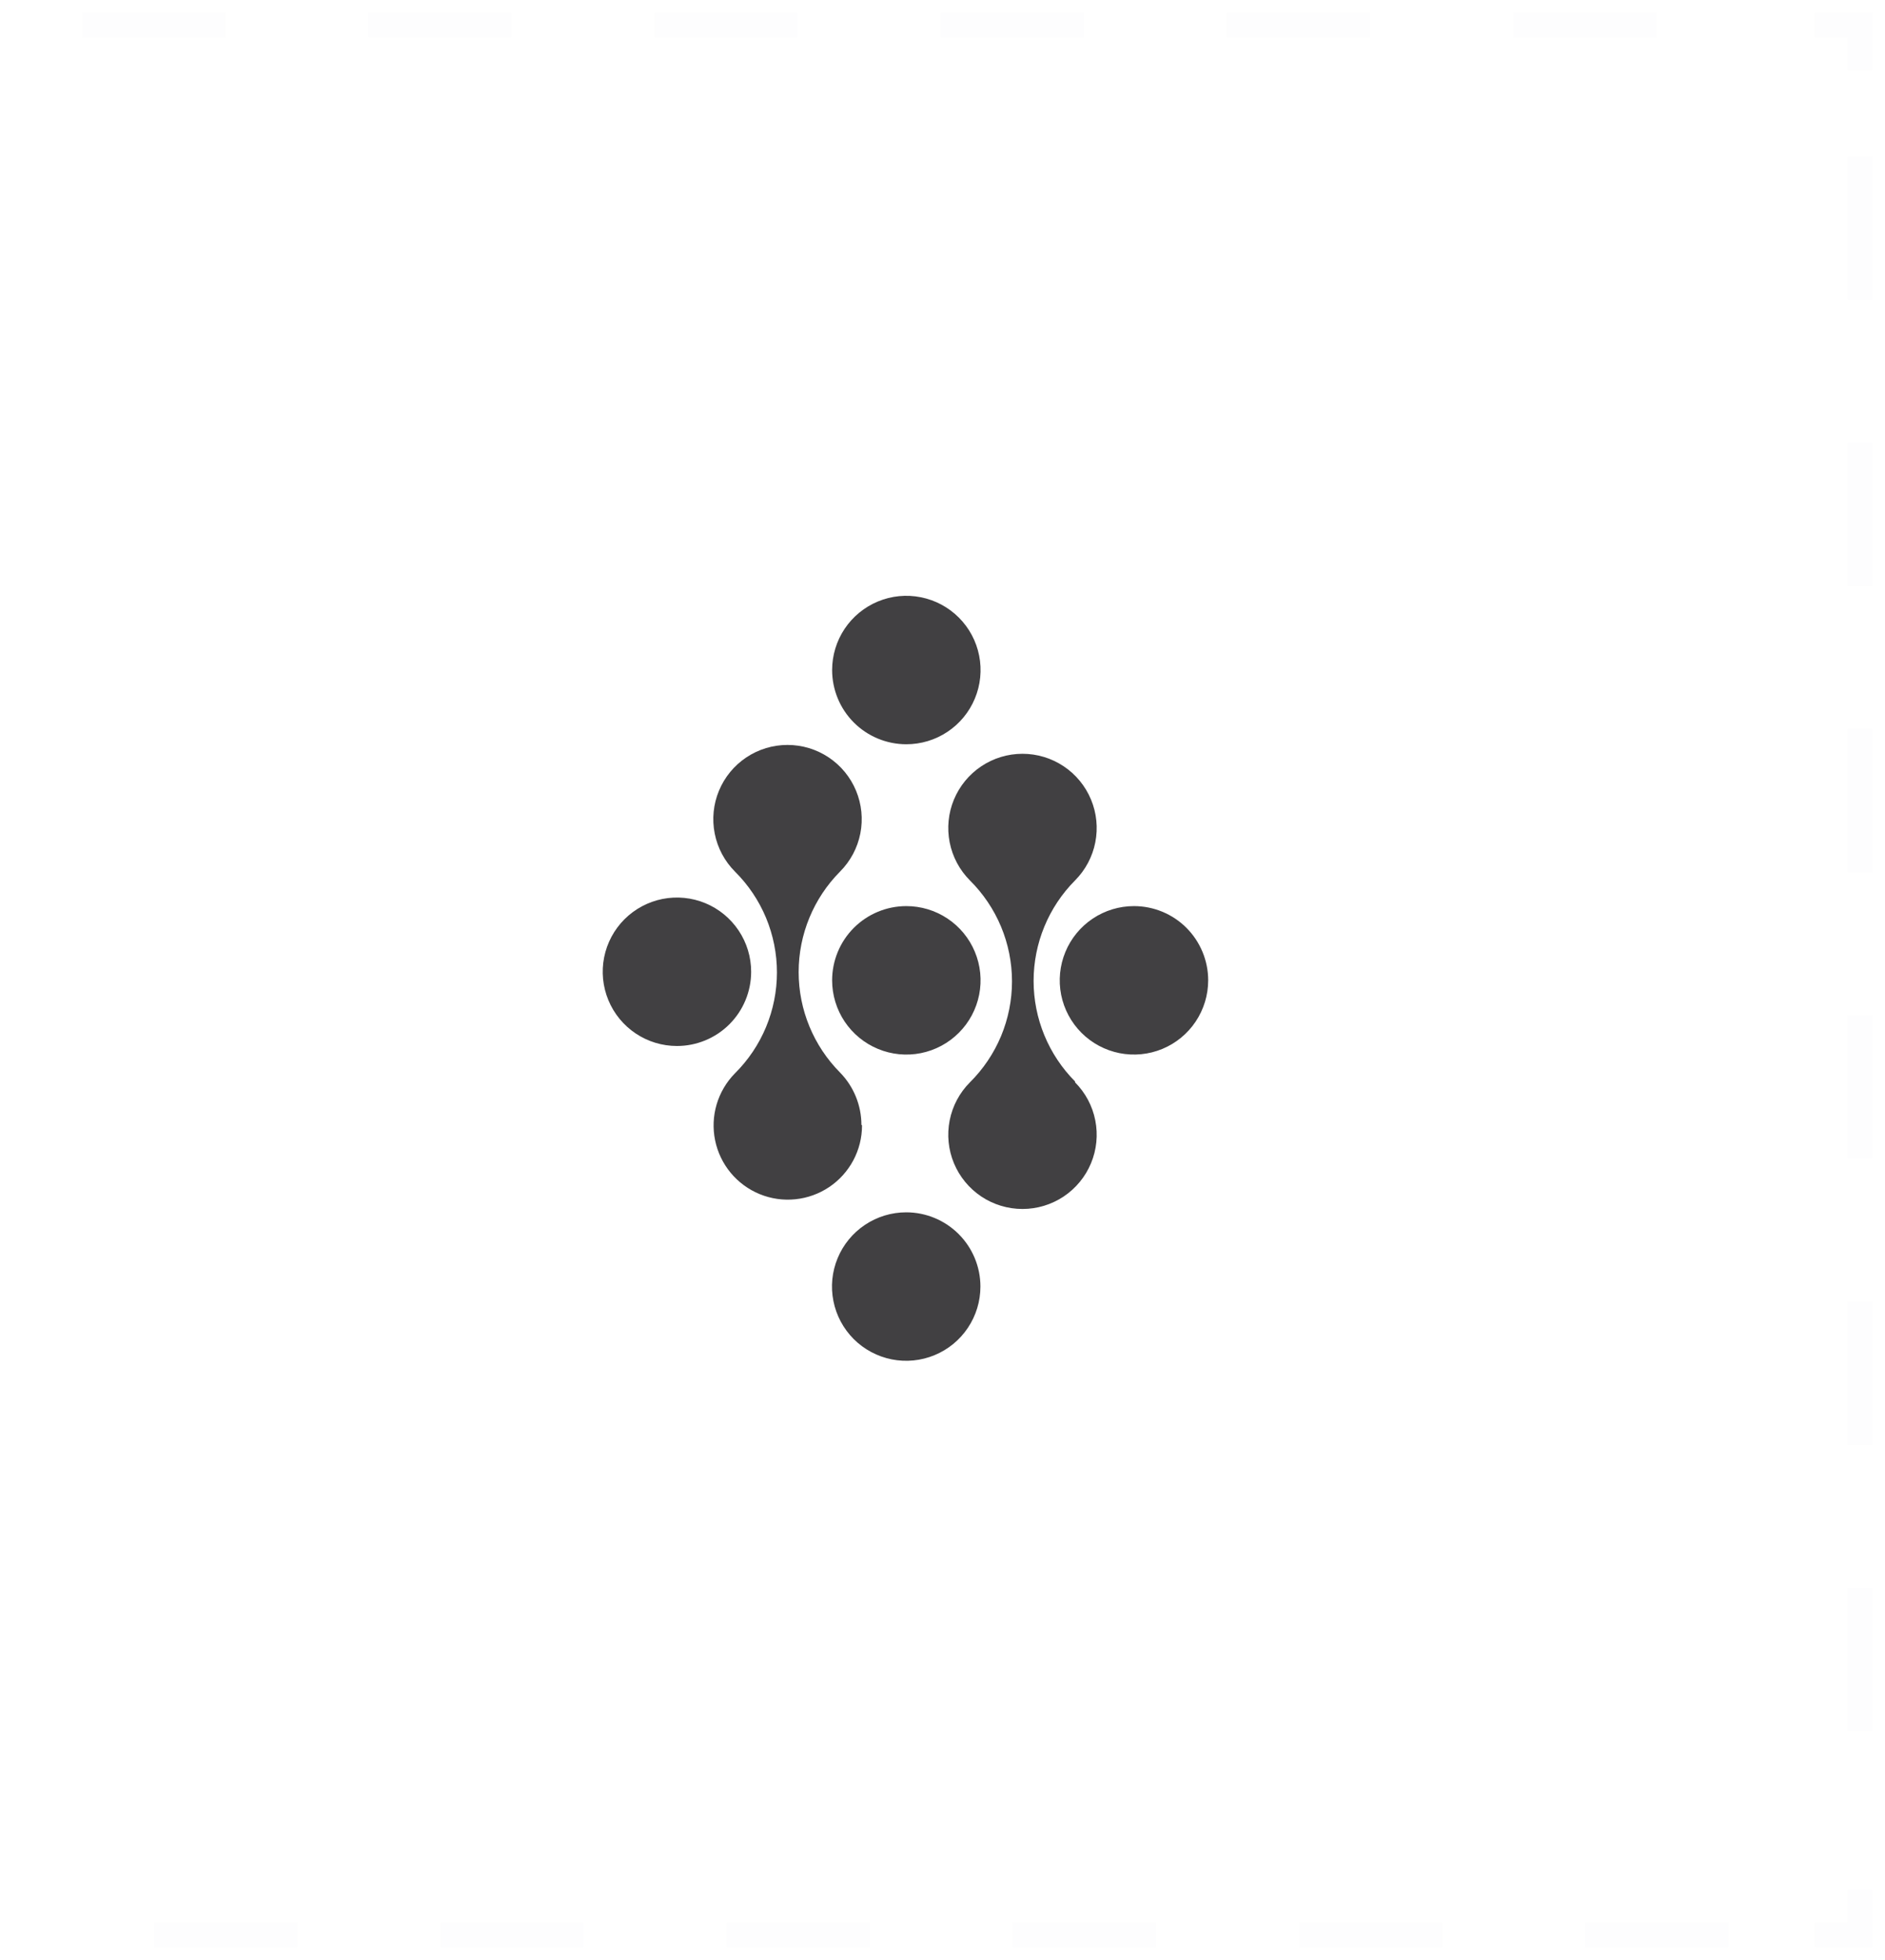 <svg width="76" height="79" viewBox="0 0 76 79" fill="none" xmlns="http://www.w3.org/2000/svg">
<g opacity="0.1">
<path opacity="0.1" d="M75 76.183V78H73.183" stroke="#20263C" stroke-miterlimit="10"/>
<path opacity="0.1" d="M69.688 78H1.562" stroke="#20263C" stroke-miterlimit="10" stroke-dasharray="5.77 5.77"/>
<path opacity="0.1" d="M3.312 1H71.438" stroke="#20263C" stroke-miterlimit="10" stroke-dasharray="5.77 5.77"/>
<path opacity="0.1" d="M73.183 1H75V2.817" stroke="#20263C" stroke-miterlimit="10"/>
<path opacity="0.1" d="M75 6.306V74.438" stroke="#20263C" stroke-miterlimit="10" stroke-dasharray="5.77 5.77"/>
</g>
<path d="M33.55 39.518C33.55 40.11 33.726 40.689 34.055 41.181C34.384 41.673 34.852 42.057 35.399 42.283C35.946 42.51 36.548 42.569 37.128 42.453C37.709 42.337 38.242 42.051 38.66 41.632C39.079 41.213 39.363 40.679 39.478 40.098C39.593 39.517 39.533 38.916 39.305 38.369C39.078 37.822 38.693 37.355 38.2 37.027C37.708 36.699 37.128 36.525 36.536 36.526C35.744 36.528 34.984 36.843 34.424 37.404C33.864 37.965 33.55 38.726 33.55 39.518Z" fill="#414042"/>
<path d="M36.536 48.87C35.944 48.87 35.366 49.046 34.874 49.375C34.382 49.704 33.998 50.171 33.772 50.718C33.545 51.264 33.486 51.866 33.602 52.447C33.717 53.027 34.002 53.56 34.42 53.979C34.839 54.397 35.372 54.682 35.953 54.798C36.533 54.913 37.135 54.854 37.681 54.627C38.228 54.401 38.696 54.017 39.024 53.525C39.353 53.033 39.529 52.455 39.529 51.863C39.529 51.069 39.213 50.308 38.652 49.747C38.091 49.186 37.33 48.87 36.536 48.87Z" fill="#414042"/>
<path d="M45.719 36.526C45.127 36.526 44.549 36.701 44.057 37.03C43.565 37.359 43.181 37.826 42.955 38.373C42.728 38.92 42.669 39.522 42.784 40.102C42.9 40.682 43.185 41.216 43.603 41.634C44.022 42.053 44.555 42.337 45.135 42.453C45.716 42.568 46.318 42.509 46.864 42.283C47.411 42.056 47.878 41.673 48.207 41.181C48.536 40.689 48.712 40.11 48.712 39.518C48.712 38.725 48.396 37.964 47.835 37.402C47.274 36.841 46.513 36.526 45.719 36.526Z" fill="#414042"/>
<path d="M36.536 30.002C37.128 30.003 37.708 29.829 38.2 29.501C38.693 29.173 39.078 28.706 39.305 28.159C39.533 27.613 39.593 27.011 39.478 26.43C39.363 25.849 39.079 25.315 38.66 24.896C38.242 24.477 37.709 24.192 37.128 24.076C36.548 23.959 35.946 24.018 35.399 24.245C34.852 24.471 34.384 24.855 34.055 25.347C33.726 25.839 33.55 26.418 33.55 27.01C33.55 27.802 33.864 28.563 34.424 29.124C34.984 29.685 35.744 30 36.536 30.002Z" fill="#414042"/>
<path d="M30.285 39.173C30.285 38.581 30.11 38.003 29.781 37.511C29.452 37.019 28.985 36.635 28.438 36.408C27.891 36.182 27.29 36.123 26.709 36.238C26.129 36.354 25.596 36.639 25.177 37.057C24.759 37.475 24.474 38.009 24.358 38.589C24.243 39.17 24.302 39.771 24.529 40.318C24.755 40.865 25.139 41.332 25.631 41.661C26.123 41.99 26.701 42.165 27.293 42.165C28.087 42.165 28.848 41.85 29.409 41.289C29.97 40.728 30.285 39.967 30.285 39.173Z" fill="#414042"/>
<path d="M43.345 43.595C42.274 42.518 41.673 41.061 41.673 39.542C41.673 38.024 42.274 36.567 43.345 35.49C43.762 35.071 44.046 34.538 44.16 33.958C44.275 33.378 44.215 32.777 43.988 32.231C43.761 31.685 43.378 31.218 42.886 30.89C42.394 30.561 41.816 30.386 41.225 30.386C40.633 30.386 40.055 30.561 39.563 30.89C39.072 31.218 38.688 31.685 38.461 32.231C38.234 32.777 38.175 33.378 38.289 33.958C38.404 34.538 38.687 35.071 39.105 35.49C39.642 36.023 40.069 36.657 40.361 37.356C40.652 38.054 40.802 38.804 40.802 39.561C40.802 40.318 40.652 41.067 40.361 41.766C40.069 42.464 39.642 43.098 39.105 43.631C38.687 44.05 38.404 44.583 38.289 45.163C38.175 45.744 38.234 46.345 38.461 46.891C38.688 47.437 39.072 47.903 39.563 48.232C40.055 48.56 40.633 48.735 41.225 48.735C41.816 48.735 42.394 48.56 42.886 48.232C43.378 47.903 43.761 47.437 43.988 46.891C44.215 46.345 44.275 45.744 44.16 45.163C44.046 44.583 43.762 44.05 43.345 43.631V43.595Z" fill="#414042"/>
<path d="M34.731 45.339C34.728 44.554 34.42 43.8 33.871 43.237C32.801 42.16 32.2 40.704 32.2 39.185C32.2 37.667 32.801 36.21 33.871 35.133C34.288 34.714 34.572 34.181 34.687 33.6C34.801 33.02 34.741 32.419 34.514 31.873C34.288 31.327 33.904 30.861 33.412 30.532C32.92 30.204 32.342 30.029 31.751 30.029C31.16 30.029 30.582 30.204 30.09 30.532C29.598 30.861 29.215 31.327 28.988 31.873C28.761 32.419 28.701 33.02 28.816 33.6C28.93 34.181 29.214 34.714 29.631 35.133C30.168 35.666 30.594 36.299 30.885 36.997C31.175 37.695 31.325 38.444 31.325 39.2C31.325 39.956 31.175 40.705 30.885 41.403C30.594 42.101 30.168 42.735 29.631 43.268C29.287 43.618 29.034 44.047 28.894 44.518C28.755 44.988 28.733 45.486 28.832 45.967C28.93 46.448 29.146 46.898 29.459 47.276C29.772 47.654 30.173 47.949 30.628 48.136C31.082 48.322 31.575 48.394 32.064 48.344C32.552 48.295 33.021 48.126 33.429 47.853C33.837 47.58 34.171 47.21 34.403 46.777C34.634 46.344 34.755 45.861 34.755 45.37L34.731 45.339Z" fill="#414042"/>
</svg>
